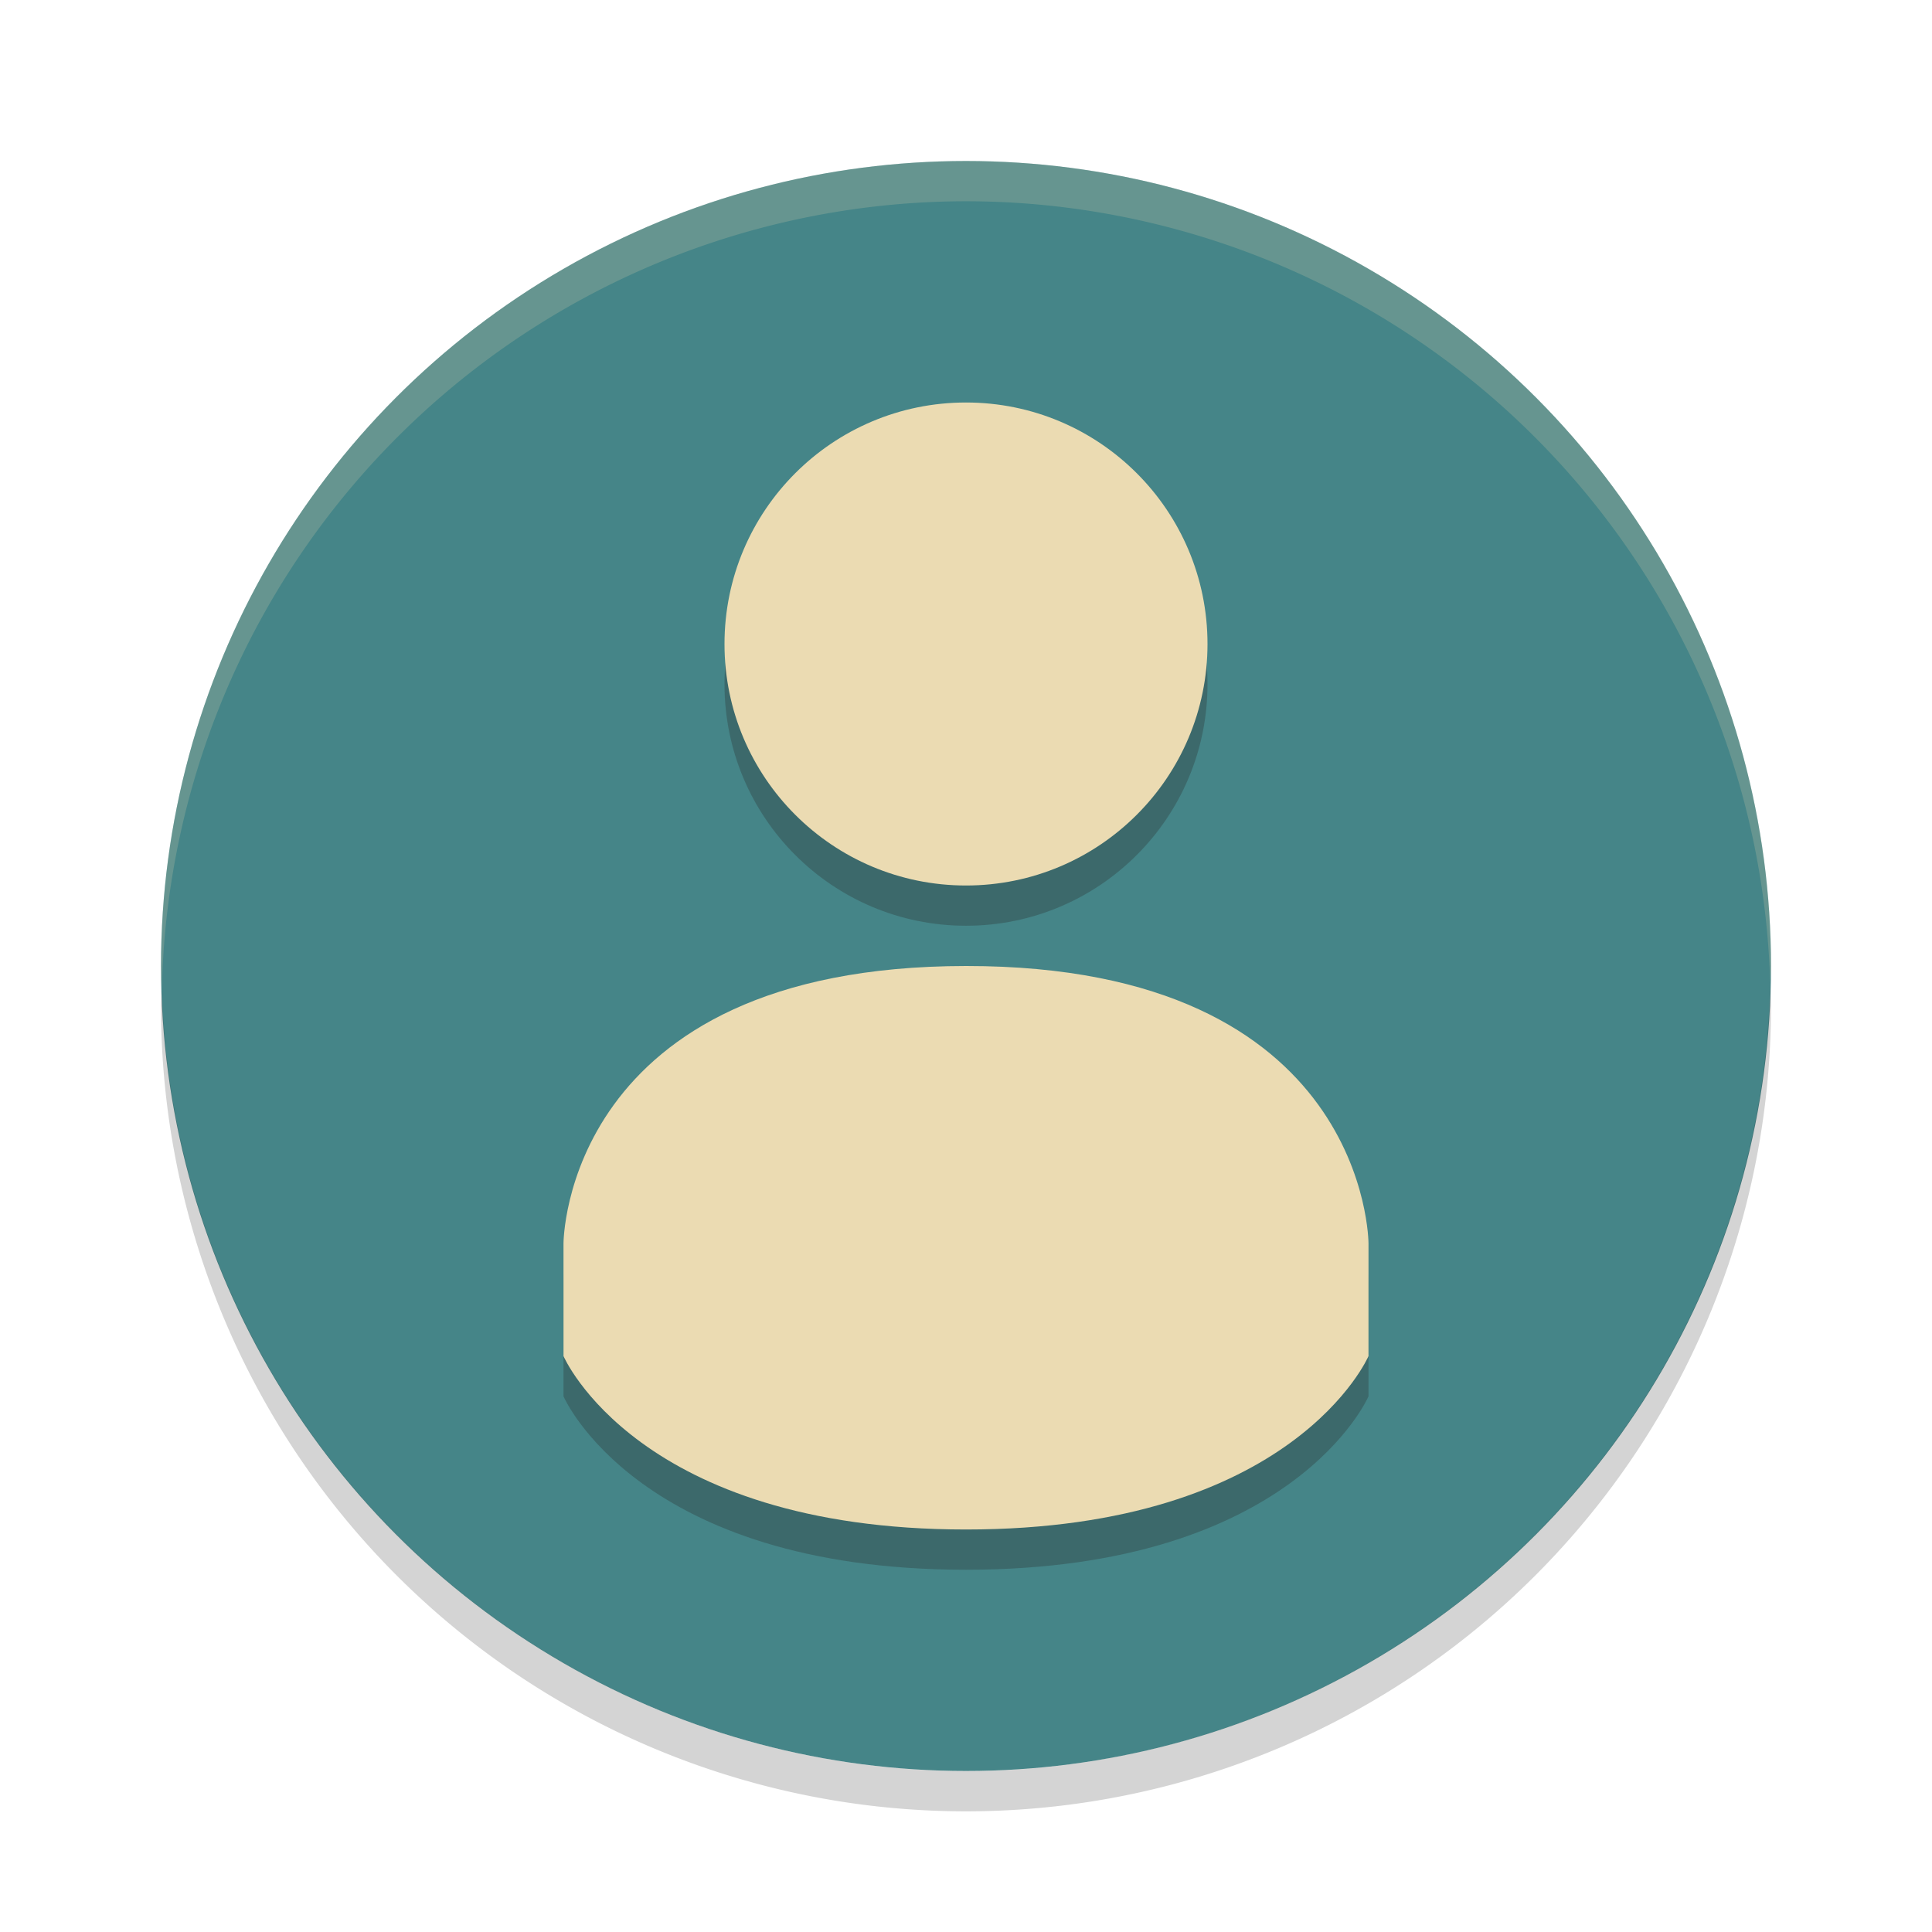 <svg width="24" height="24" version="1" xmlns="http://www.w3.org/2000/svg">
  <circle cx="12" cy="12" r="10" fill="#458588"/>
  <path d="m12 2a10 10 0 0 0-10 10 10 10 0 0 0 0.011 0.291 10 10 0 0 1 9.989-9.791 10 10 0 0 1 9.99 9.709 10 10 0 0 0 0.011-0.209 10 10 0 0 0-10-10z" fill="#ebdbb2" opacity=".2"/>
  <path d="m21.99 12.21a10 10 0 0 1-9.99 9.791 10 10 0 0 1-9.989-9.709 10 10 0 0 0-0.011 0.209 10 10 0 0 0 10 10 10 10 0 0 0 10-10 10 10 0 0 0-0.011-0.291z" fill="#282828" opacity=".2"/>
  <g transform="translate(0 .5)" fill="#282828" opacity=".3">
    <path d="m12 5c-1.657 0-3 1.343-3 3s1.343 3 3 3 3-1.343 3-3-1.343-3-3-3z"/>
    <path d="m12 12c-5 0.003-5 3.446-5 3.446v1.4s0.923 2.154 5 2.154 5-2.154 5-2.154v-1.4s0-3.448-4.999-3.446z"/>
  </g>
  <g fill="#ebdbb2">
    <path d="m12 5c-1.657 0-3 1.343-3 3s1.343 3 3 3 3-1.343 3-3-1.343-3-3-3z"/>
    <path d="m12 12c-5 0.003-5 3.446-5 3.446v1.4s0.923 2.154 5 2.154 5-2.154 5-2.154v-1.4s0-3.448-4.999-3.446z"/>
  </g>
</svg>
